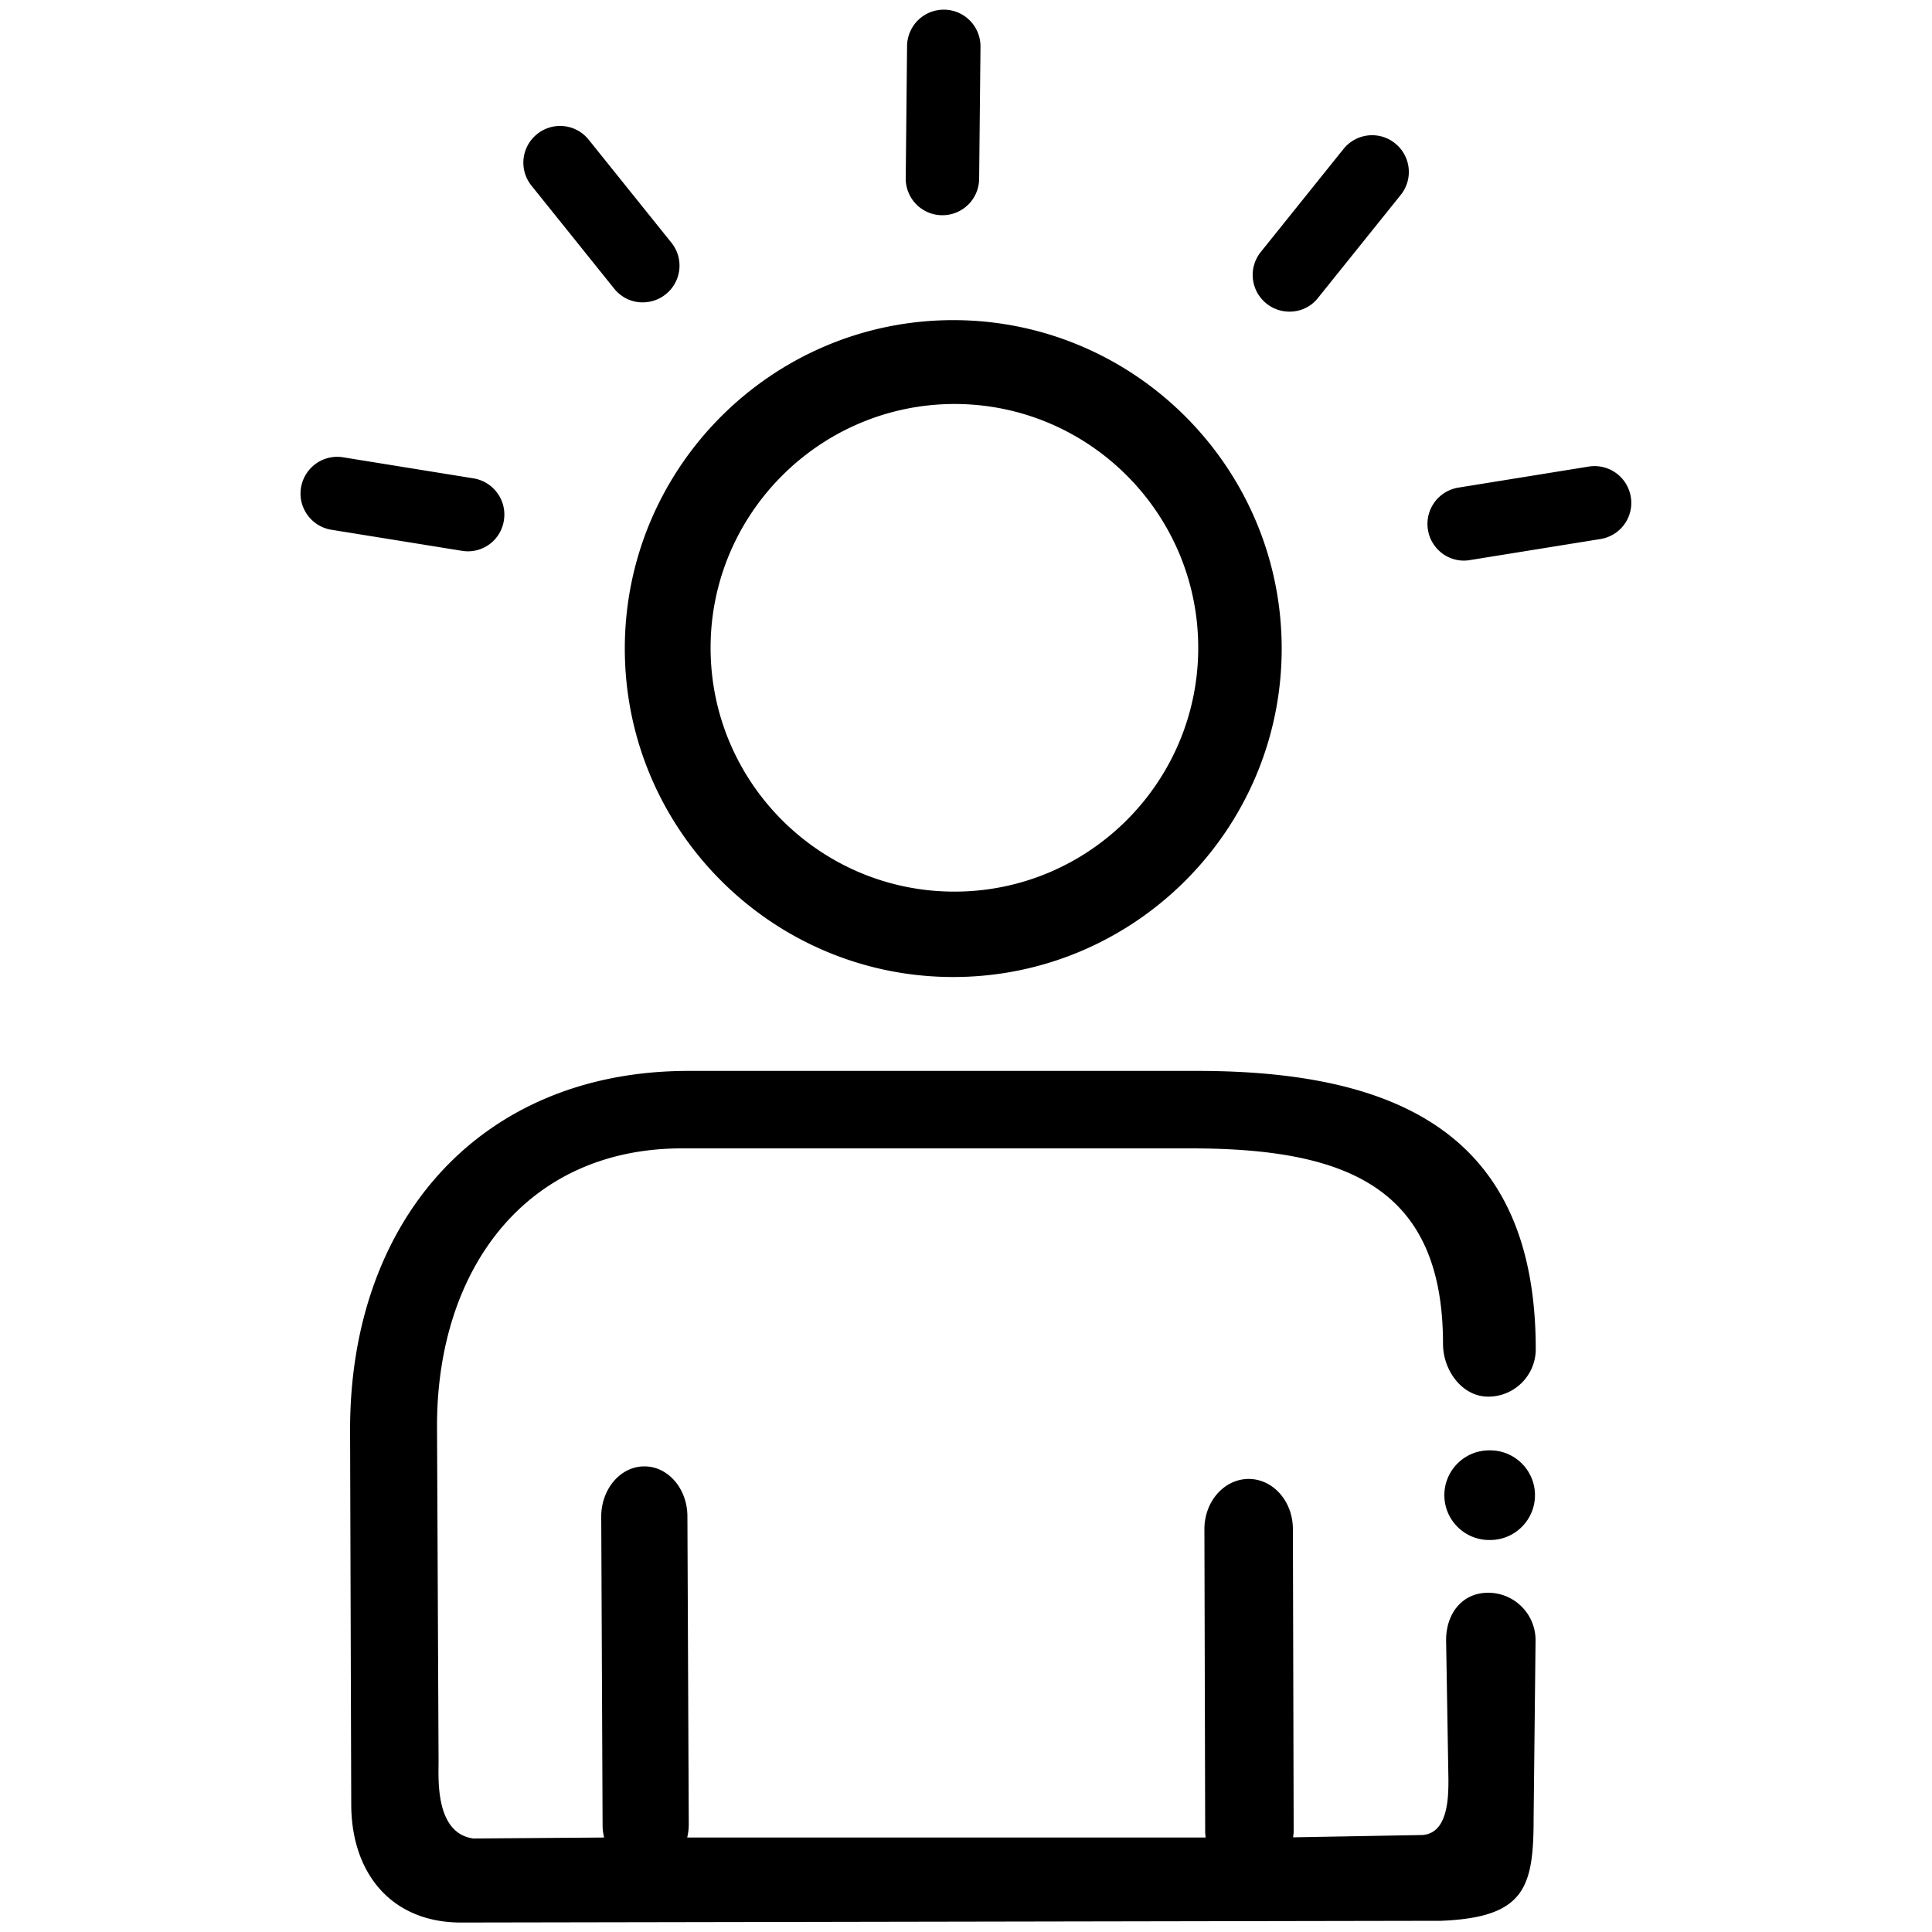 <svg xmlns="http://www.w3.org/2000/svg" xml:space="preserve" viewBox="0 0 100 100">
  <path d="M77.13 75.07c1.28 0 2.32 1.04 2.32 2.32 0 1.28-1.04 2.32-2.32 2.32h-.05c-1.28 0-2.32-1.04-2.32-2.32 0-1.28 1.04-2.32 2.32-2.32h.05m-43.78 3.44.07 15.96m31.2-15.31.04 15.67M32.34 33.57c0-9.37 7.63-17 17-17 9.37 0 17 7.63 17 17 0 9.37-7.63 17-17 17-9.37 0-17-7.62-17-17zm4.44-.04c0 6.96 5.66 12.62 12.62 12.62 6.96 0 12.62-5.66 12.62-12.62 0-6.96-5.66-12.62-12.62-12.62-6.95.01-12.62 5.67-12.62 12.62zm40.25 48.91c-1.36 0-2.18 1.09-2.18 2.45l.12 7.21c0 .88 0 2.79-1.35 2.88l-6.69.12c.01-.1.03-.2.03-.3l-.04-15.67c-.01-1.42-1.01-2.56-2.26-2.58h-.04c-1.27.01-2.29 1.18-2.28 2.62l.04 15.67c0 .09.02.18.02.27H35.57c.05-.22.08-.44.08-.68l-.07-15.96c-.01-1.42-1-2.57-2.22-2.57h-.03c-1.23.01-2.22 1.19-2.21 2.62l.07 15.96c0 .22.03.43.08.63l-6.77.05c-1.98-.27-1.8-3.09-1.8-3.97l-.08-17.39c0-8.09 4.59-14.36 12.68-14.36h26.33c8.09 0 13.06 2.03 13.06 10.12 0 1.36.98 2.73 2.34 2.73s2.46-1.1 2.46-2.46c0-10.8-6.71-14.4-17.52-14.4H35.64c-10.8 0-17.52 7.75-17.52 18.56l.06 19.39c0 3.59 2.09 6.13 5.68 6.13l50.74-.09c4.33-.18 4.78-1.72 4.78-5.32l.1-9.18a2.454 2.454 0 0 0-2.45-2.48zm5.81-54.54a1.894 1.894 0 0 0 1.57-2.18 1.901 1.901 0 0 0-2.18-1.57l-6.75 1.09a1.901 1.901 0 0 0-1.57 2.18c.08.52.37.95.76 1.24.39.28.9.42 1.41.33l6.76-1.09zM72.5 10.09c.66-.82.53-2.01-.29-2.67-.82-.66-2.01-.53-2.67.29l-4.28 5.33c-.66.82-.53 2.01.29 2.67.41.33.91.46 1.4.41.48-.05.95-.29 1.27-.7l4.28-5.33zm-25.62-.87a1.897 1.897 0 0 0 1.88 1.92 1.9 1.9 0 0 0 1.92-1.88l.07-6.84a1.9 1.9 0 1 0-3.8-.04l-.07 6.84zM23.91 28.51a1.881 1.881 0 0 0 2.17-1.57c.17-1.04-.54-2.01-1.57-2.18l-6.75-1.09c-1.04-.17-2.01.54-2.18 1.57-.17 1.04.54 2.01 1.57 2.18l6.76 1.09zm7.88-13.57c.33.41.79.65 1.27.7.48.05.99-.08 1.4-.41.82-.66.95-1.85.29-2.67l-4.28-5.33c-.66-.82-1.85-.95-2.67-.29-.82.66-.95 1.85-.29 2.67l4.28 5.33z"/>
</svg>
